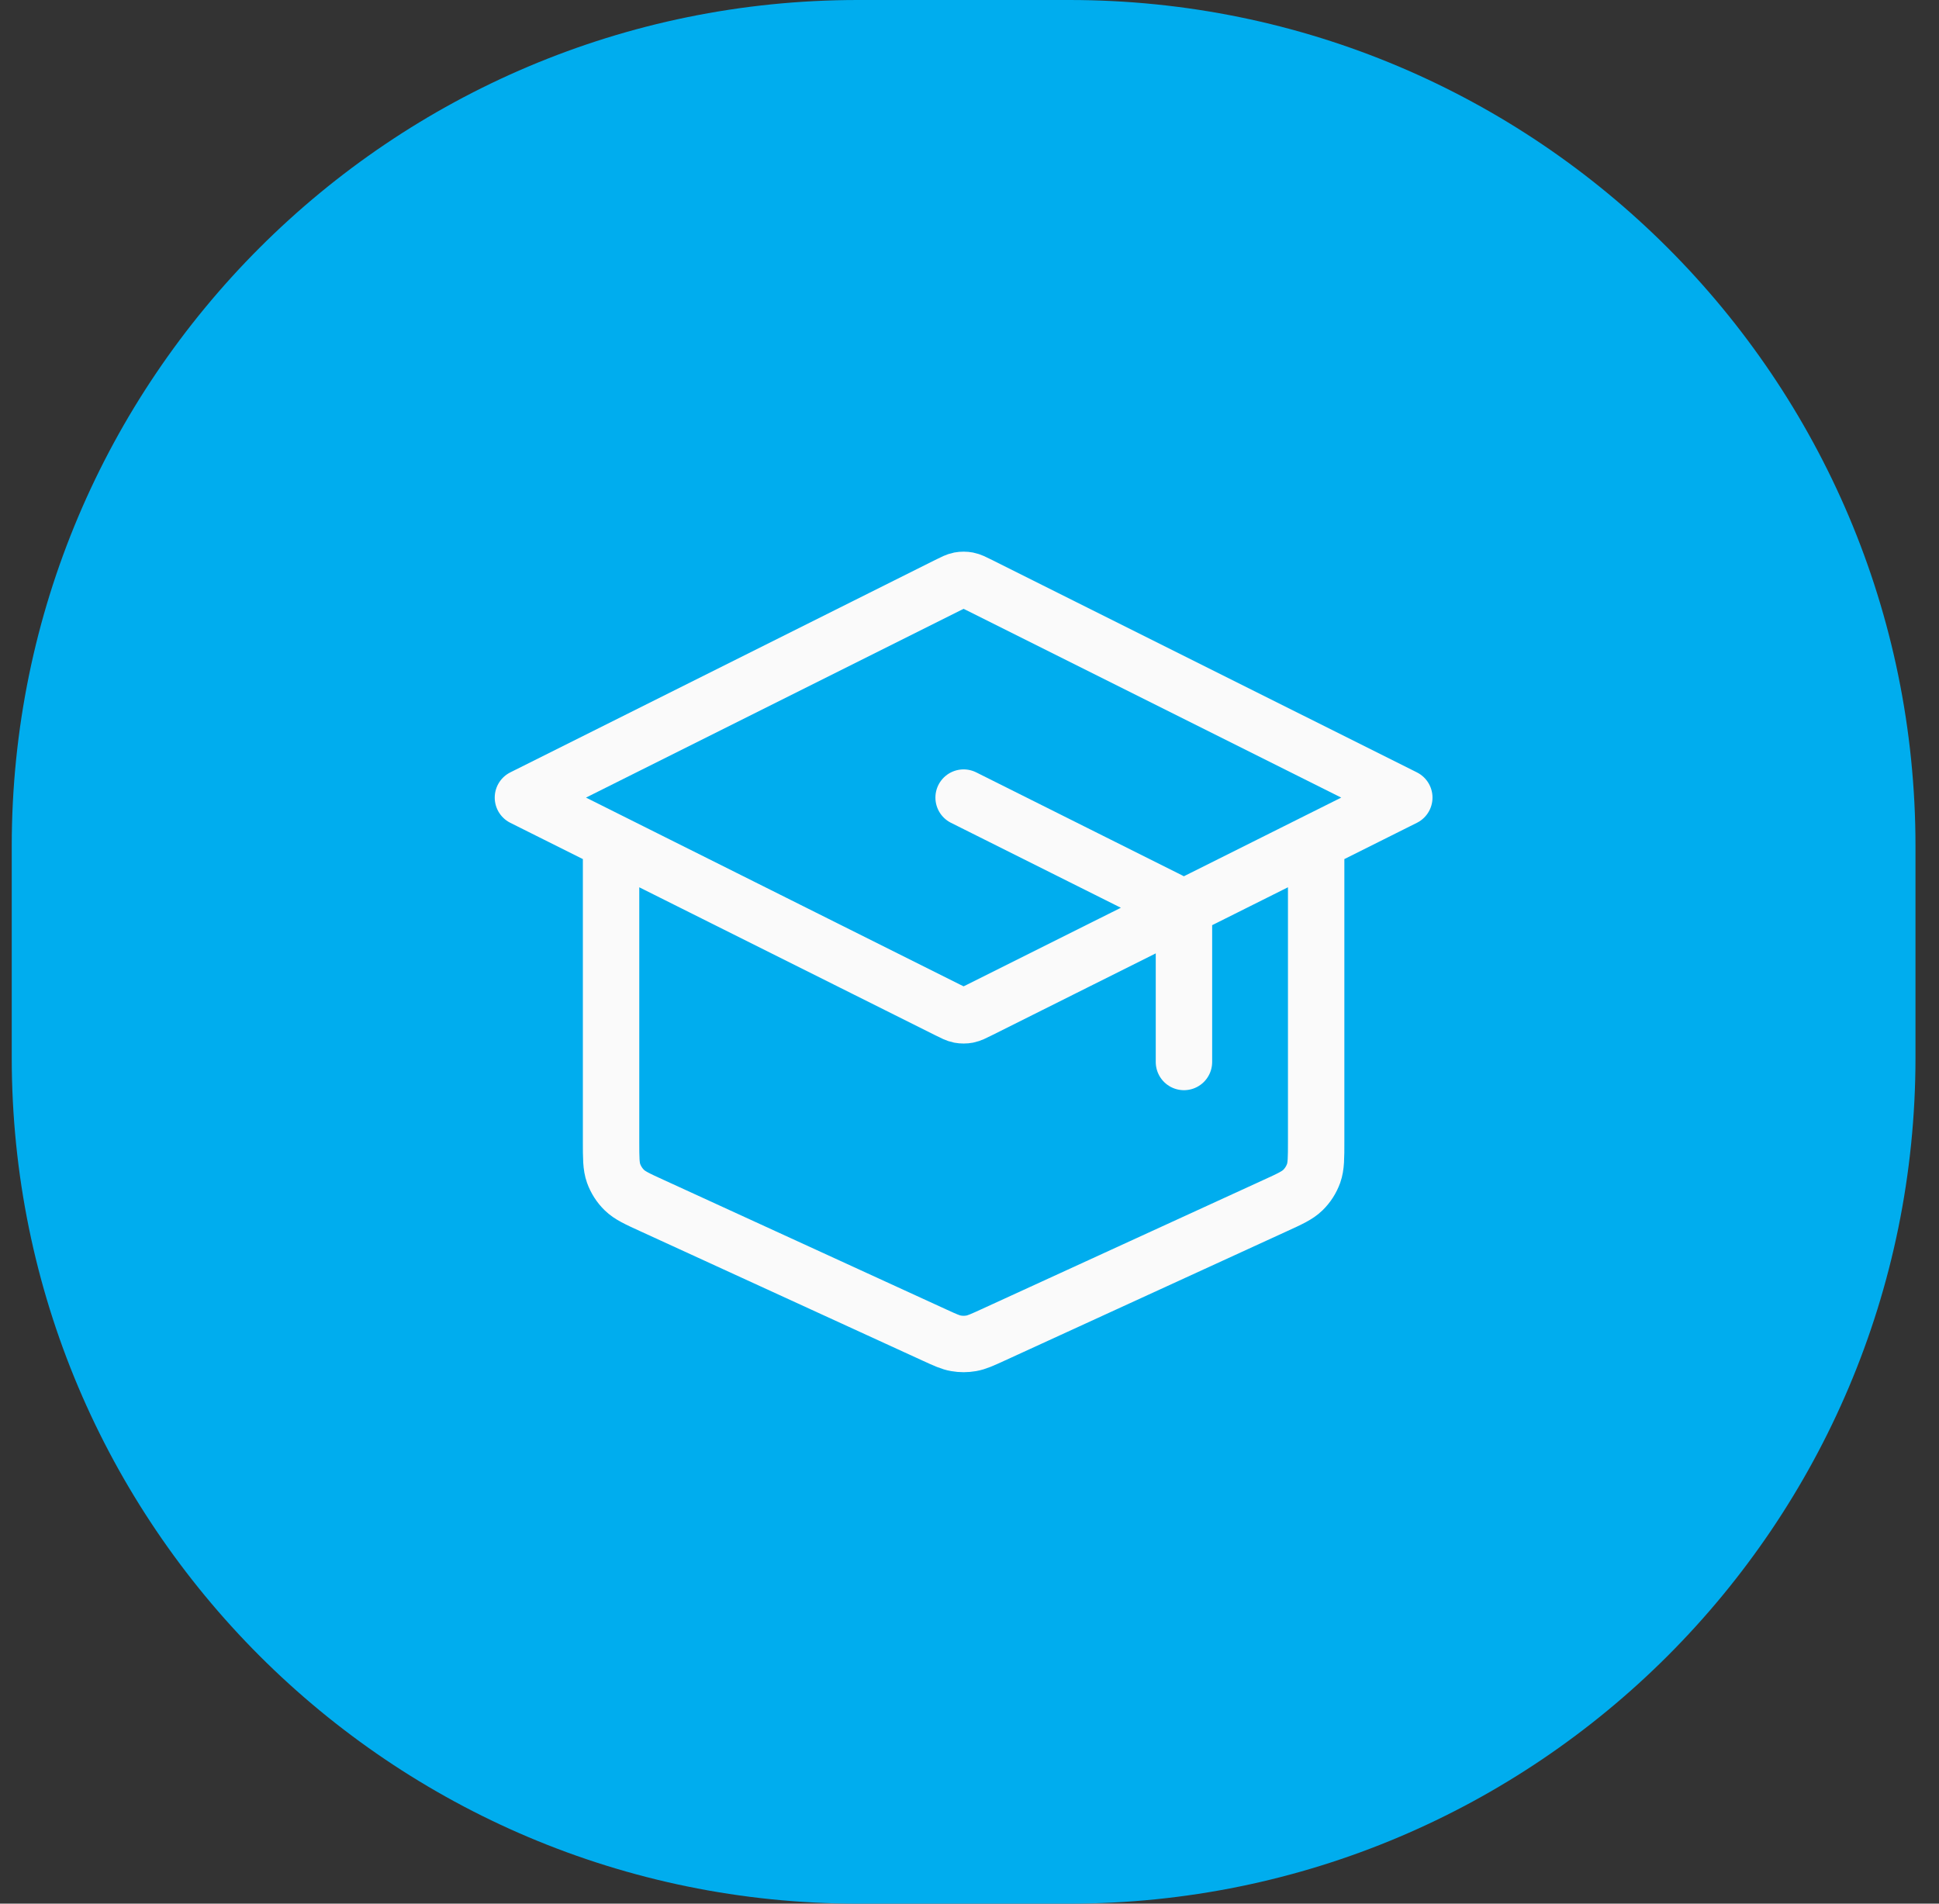 <svg width="55" height="54" viewBox="0 0 55 54" fill="none" xmlns="http://www.w3.org/2000/svg">
<rect x="0" y="0" width="55" height="54" fill="#333333" stroke="none"/>
<path d="M0.333 24C0.333 10.745 11.078 0 24.333 0H30.333C43.588 0 54.333 10.745 54.333 24V30C54.333 43.255 43.588 54 30.333 54H24.333C11.078 54 0.333 43.255 0.333 30V24Z" fill="#00ADEE"/>
<path d="M33.583 30.125V26.368C33.583 26.144 33.583 26.032 33.549 25.932C33.519 25.845 33.469 25.765 33.404 25.699C33.331 25.624 33.231 25.574 33.03 25.474L27.333 22.625M17.333 23.875V32.383C17.333 32.848 17.333 33.081 17.405 33.284C17.47 33.464 17.574 33.627 17.711 33.76C17.866 33.911 18.077 34.008 18.5 34.201L26.5 37.868C26.806 38.008 26.959 38.079 27.119 38.106C27.261 38.131 27.405 38.131 27.547 38.106C27.706 38.079 27.86 38.008 28.166 37.868L36.166 34.201C36.589 34.008 36.8 33.911 36.955 33.76C37.092 33.627 37.196 33.464 37.261 33.284C37.333 33.081 37.333 32.848 37.333 32.383V23.875M14.833 22.625L26.886 16.599C27.05 16.517 27.132 16.476 27.218 16.459C27.294 16.445 27.372 16.445 27.448 16.459C27.534 16.476 27.616 16.517 27.78 16.599L39.833 22.625L27.78 28.651C27.616 28.733 27.534 28.774 27.448 28.791C27.372 28.805 27.294 28.805 27.218 28.791C27.132 28.774 27.05 28.733 26.886 28.651L14.833 22.625Z" stroke="#FAFAFA" stroke-width="1.6" stroke-linecap="round" stroke-linejoin="round"/>
</svg>
